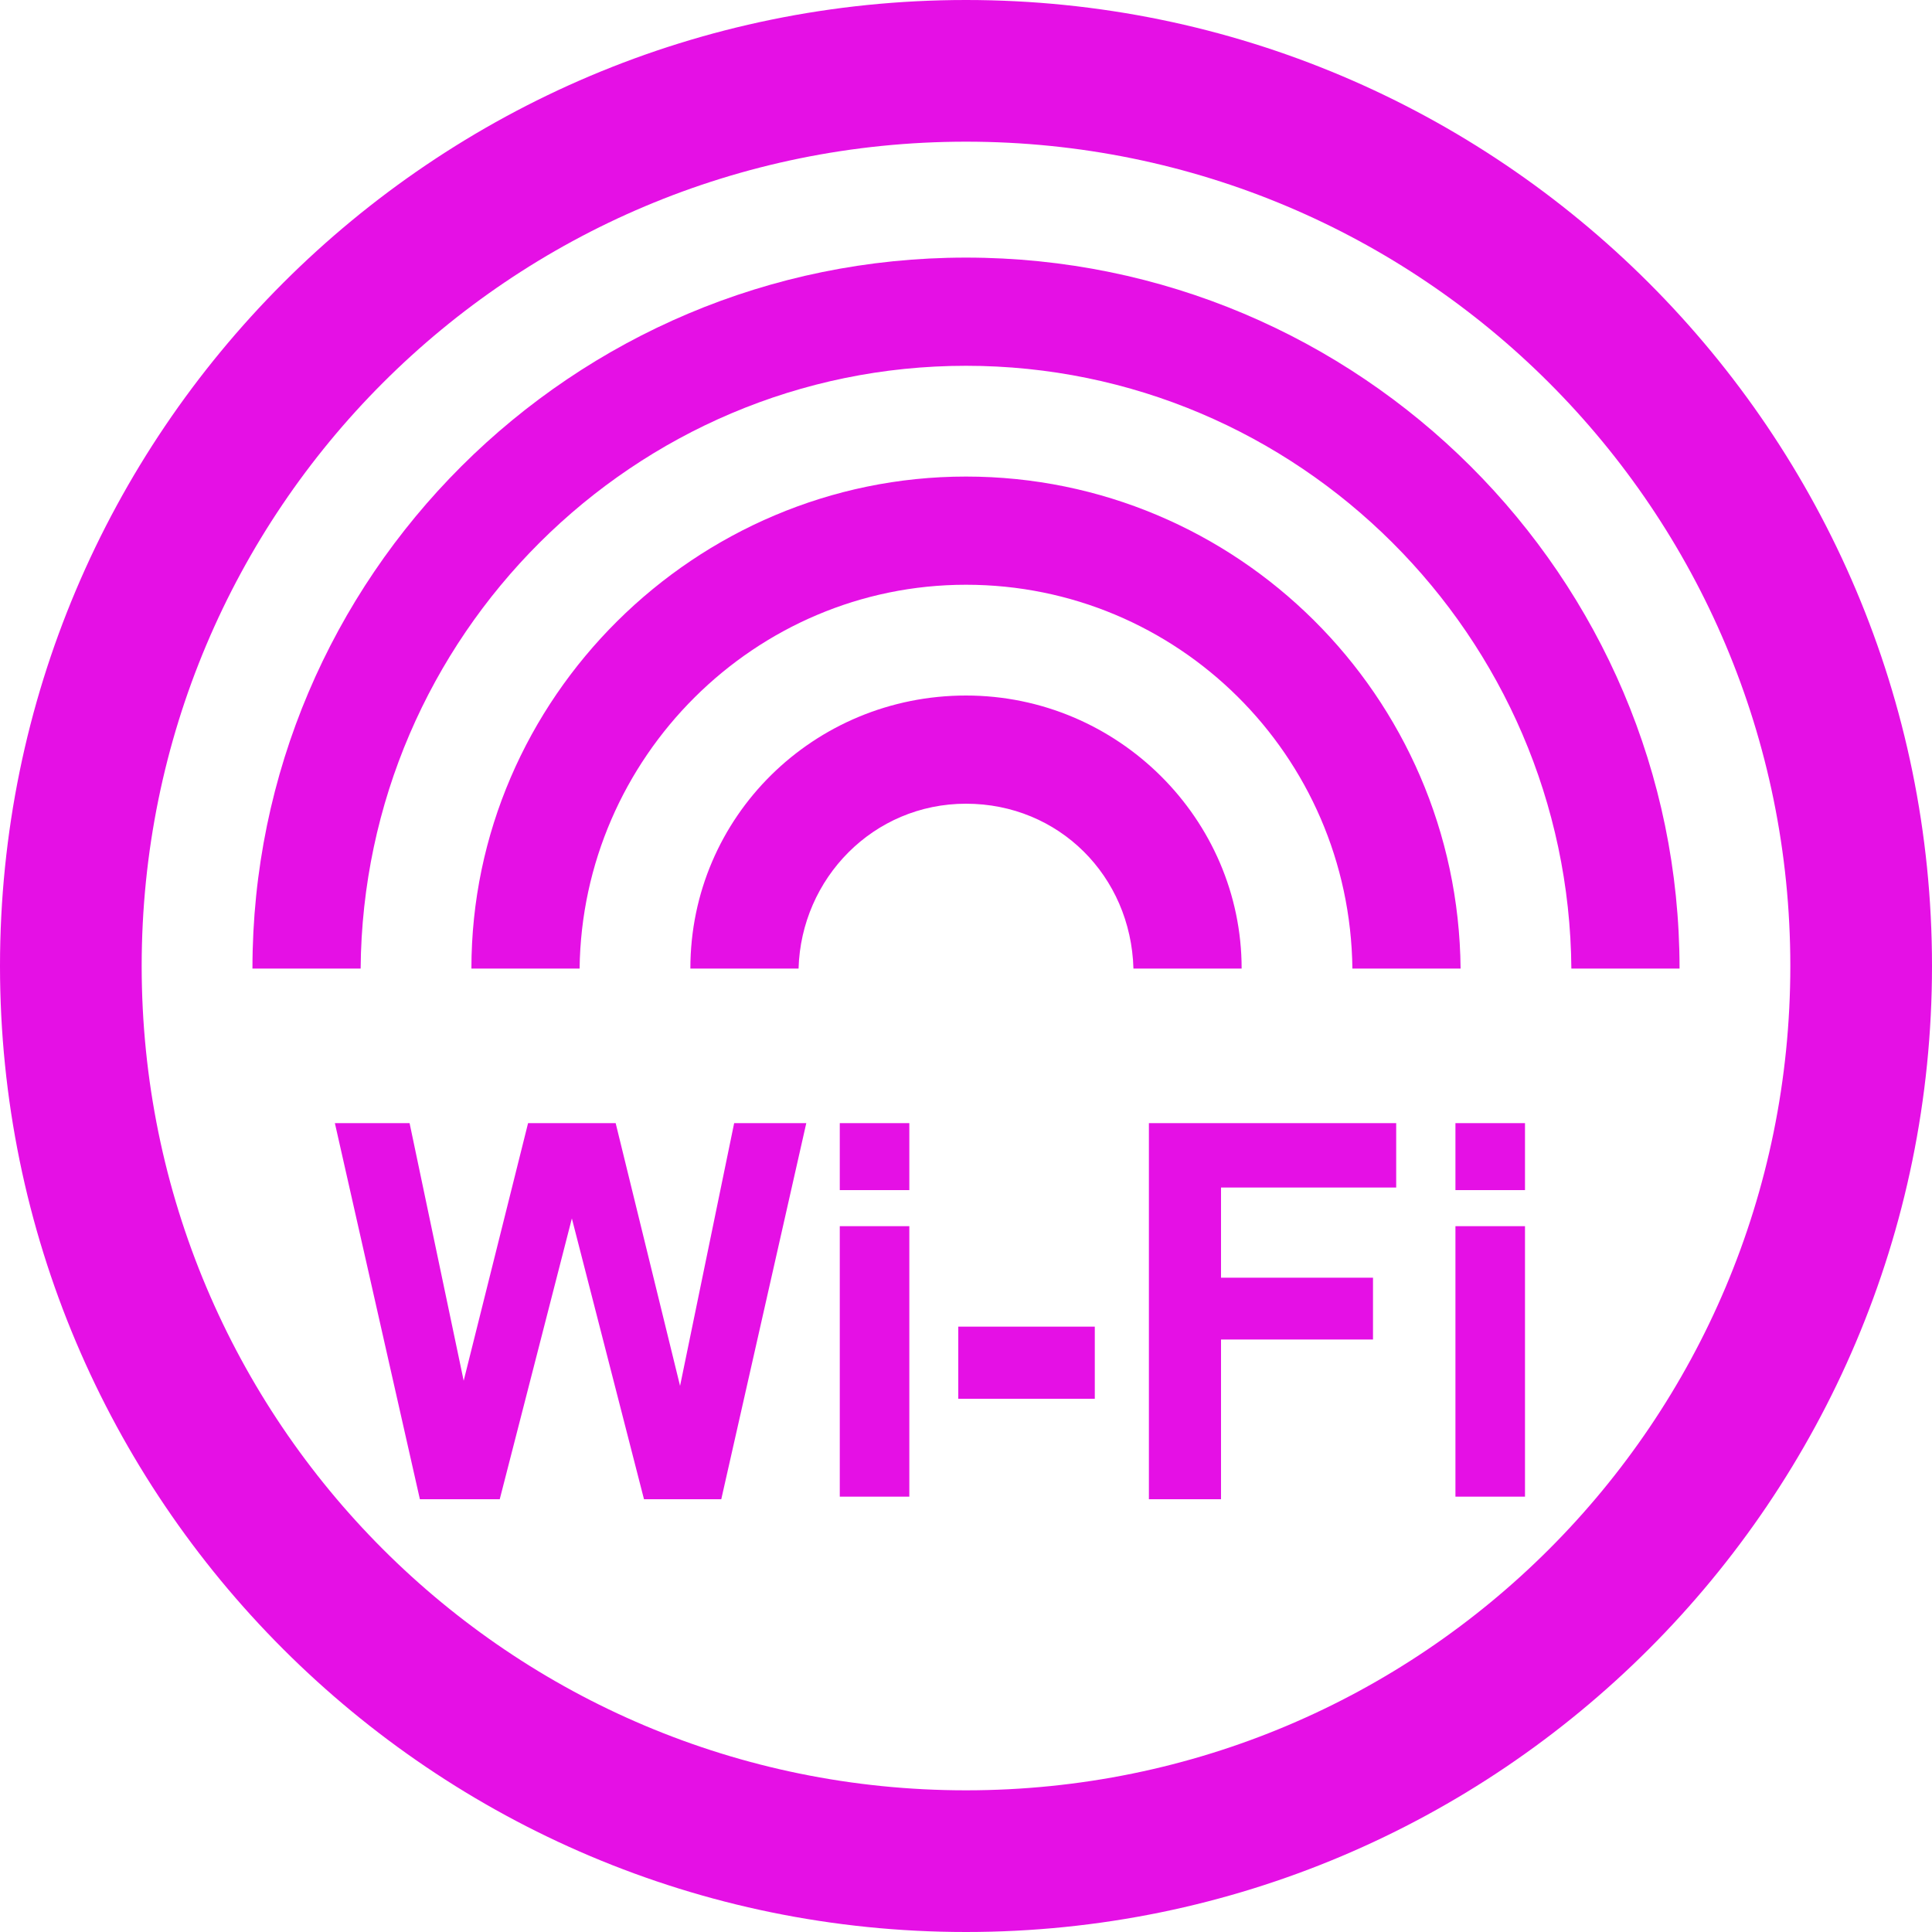 <?xml version="1.0" encoding="utf-8"?>
<!-- Generator: Adobe Illustrator 27.6.1, SVG Export Plug-In . SVG Version: 6.00 Build 0)  -->
<!DOCTYPE svg PUBLIC "-//W3C//DTD SVG 1.1//EN" "http://www.w3.org/Graphics/SVG/1.1/DTD/svg11.dtd">
<svg version="1.1" id="Layer_1" xmlns:x="http://ns.adobe.com/Extensibility/1.0/" xmlns:i="http://ns.adobe.com/AdobeIllustrator/10.0/" xmlns:graph="http://ns.adobe.com/Graphs/1.0/"
	 xmlns="http://www.w3.org/2000/svg" xmlns:xlink="http://www.w3.org/1999/xlink" x="0px" y="0px" viewBox="0 0 75 75"
	 style="enable-background:new 0 0 75 75;" xml:space="preserve">
<style type="text/css">
	.st0{fill:#E510E5;}
	.st1{fill-rule:evenodd;clip-rule:evenodd;fill:#E510E5;}
</style>
<path class="st0" d="M16.3,58.2L13,43.6h2.9l2.1,10l2.5-10h3.4l2.5,10.2l2.1-10.2h2.8l-3.3,14.6h-3l-2.8-10.9l-2.8,10.9H16.3
	L16.3,58.2z M32.6,46.2v-2.6h2.7v2.6H32.6z M32.6,58.2V47.6h2.7v10.5H32.6z M37.2,54.3v-2.8h5.3v2.8C42.5,54.3,37.2,54.3,37.2,54.3z
	 M44.6,58.2V43.6h9.6v2.5h-6.8v3.5h5.9V52h-5.9v6.2L44.6,58.2L44.6,58.2z M56.5,46.2v-2.6h2.7v2.6H56.5z M56.5,58.2V47.6h2.7v10.5
	H56.5z"/>
<path class="st1" d="M37.5,0C58.2,0,75,16.8,75,37.5S58.2,75,37.5,75S0,58.2,0,37.5S16.8,0,37.5,0L37.5,0z M37.5,5.5
	c17.7,0,32,14.3,32,32s-14.3,32-32,32s-32-14.3-32-32S19.8,5.5,37.5,5.5L37.5,5.5z"/>
<path class="st1" d="M65.2,37.6C65.2,22.4,52.8,10,37.5,10S9.8,22.4,9.8,37.6H14c0.1-12.9,10.6-23.4,23.5-23.4S60.9,24.7,61,37.6
	H65.2L65.2,37.6z"/>
<path class="st1" d="M56.7,37.6c-0.1-10.6-8.7-19.1-19.2-19.1s-19.2,8.6-19.2,19.1h4.2c0.1-8.2,6.8-14.9,15-14.9s14.9,6.6,15,14.9
	C52.5,37.6,56.7,37.6,56.7,37.6z"/>
<path class="st1" d="M48.2,37.6C48.2,31.8,43.4,27,37.5,27s-10.7,4.7-10.7,10.6H31c0.1-3.5,2.9-6.4,6.5-6.4s6.4,2.8,6.5,6.4
	C44,37.6,48.2,37.6,48.2,37.6z"/>
</svg>
